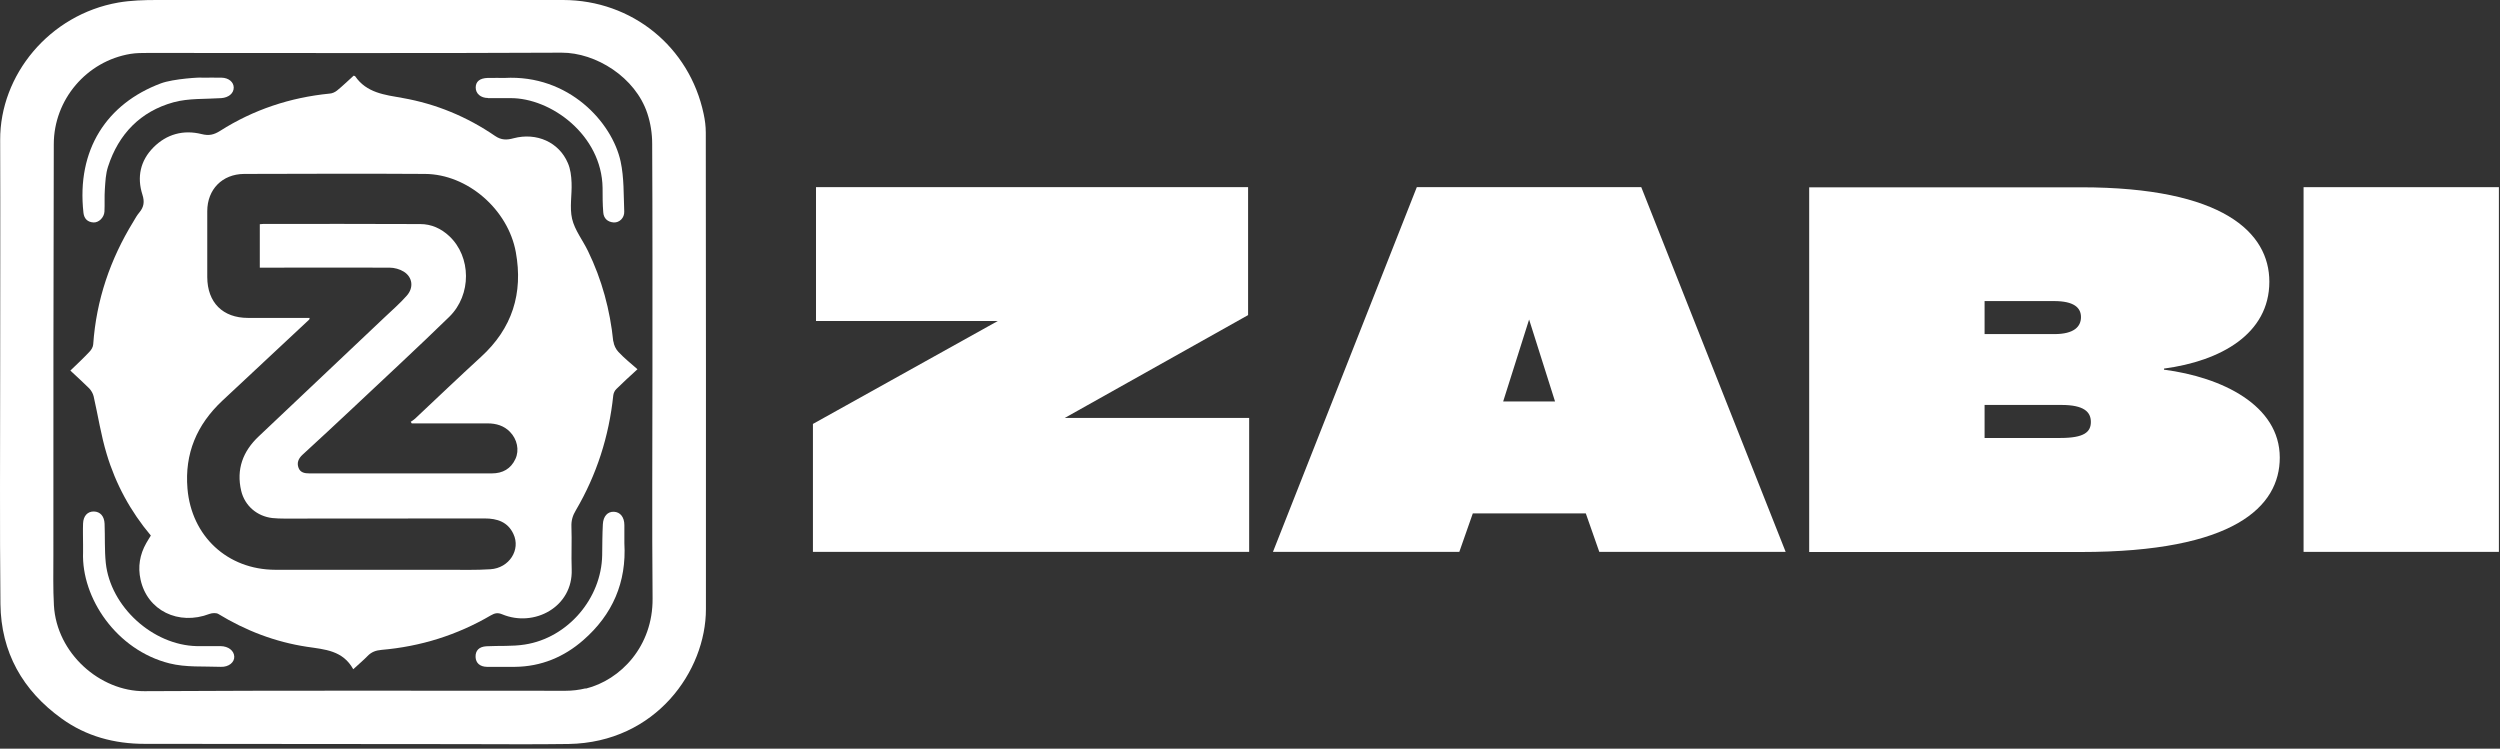 <svg width="187" height="56" viewBox="0 0 187 56" fill="none" xmlns="http://www.w3.org/2000/svg">
<rect x="0" y="0" width="187" height="56" fill="#333333" stroke="none"/>
<path d="M52.793 9.92C52.793 9.45 52.733 8.98 52.633 8.52C51.573 3.5 47.273 0.01 42.123 0C31.993 0 21.853 0 11.723 0C10.763 0 9.793 0.03 8.853 0.19C3.693 1.09 -0.007 5.61 0.013 10.47C0.033 16.24 0.013 22 0.013 27.77C0.013 33.57 -0.027 39.37 0.033 45.17C0.073 48.79 1.693 51.65 4.613 53.75C6.453 55.08 8.563 55.64 10.823 55.64C18.703 55.64 26.583 55.65 34.463 55.66C37.153 55.66 39.843 55.69 42.533 55.65C49.073 55.54 52.803 50.17 52.803 45.57C52.813 33.69 52.803 21.81 52.793 9.93V9.92ZM43.803 51.49C43.313 51.61 42.803 51.67 42.303 51.67C31.803 51.67 21.303 51.64 10.803 51.7C7.483 51.72 4.233 48.87 4.033 45.28C3.963 44.03 3.993 42.76 3.993 41.51C3.993 31.27 3.993 21.03 4.023 10.79C4.023 7.45 6.483 4.57 9.763 4.03C10.193 3.96 10.633 3.96 11.073 3.96C21.383 3.96 31.693 3.99 42.003 3.94C44.573 3.93 47.533 5.78 48.423 8.49C48.663 9.21 48.783 9.99 48.783 10.75C48.813 16.46 48.803 22.18 48.803 27.89C48.803 33.52 48.763 39.14 48.813 44.77C48.843 48.34 46.423 50.86 43.813 51.51L43.803 51.49Z" fill="white"/>
<path d="M16.503 48.33C15.913 48.33 15.313 48.33 14.723 48.33C11.433 48.26 8.263 45.39 7.913 42.11C7.813 41.14 7.863 40.16 7.823 39.18C7.803 38.61 7.493 38.27 7.023 38.26C6.553 38.25 6.233 38.59 6.213 39.16C6.193 39.68 6.213 40.21 6.213 40.73C6.213 40.92 6.213 41.11 6.213 41.31C6.083 44.74 8.723 48.63 12.673 49.62C13.903 49.93 15.233 49.83 16.523 49.88C17.113 49.9 17.543 49.54 17.523 49.11C17.503 48.67 17.083 48.34 16.503 48.33Z" fill="white"/>
<path d="M46.703 39.96C46.703 39.73 46.703 39.51 46.703 39.28C46.703 38.68 46.393 38.3 45.923 38.28C45.453 38.26 45.123 38.61 45.093 39.22C45.053 39.99 45.053 40.76 45.043 41.52C44.993 44.76 42.473 47.71 39.263 48.21C38.323 48.36 37.353 48.29 36.393 48.34C35.833 48.37 35.553 48.66 35.573 49.15C35.593 49.59 35.893 49.87 36.423 49.88C37.123 49.89 37.823 49.88 38.523 49.88C40.473 49.86 42.183 49.15 43.633 47.88C45.823 45.97 46.873 43.55 46.703 40.63C46.703 40.4 46.703 40.18 46.703 39.95V39.96Z" fill="white"/>
<path d="M36.493 7.34C37.053 7.34 37.613 7.34 38.173 7.34C41.223 7.32 45.013 10.11 45.073 14.05C45.073 14.66 45.073 15.27 45.123 15.88C45.153 16.34 45.453 16.61 45.913 16.64C46.333 16.66 46.713 16.3 46.693 15.82C46.643 14.57 46.683 13.29 46.423 12.08C45.793 9.17 42.563 5.56 37.733 5.83C37.453 5.83 36.963 5.82 36.473 5.83C35.883 5.85 35.583 6.1 35.583 6.55C35.583 7 35.953 7.33 36.503 7.33L36.493 7.34Z" fill="white"/>
<path d="M6.993 16.64C7.383 16.66 7.783 16.28 7.813 15.83C7.843 15.27 7.803 14.71 7.843 14.16C7.883 13.59 7.903 13 8.083 12.46C8.873 10.02 10.513 8.33 12.983 7.65C14.113 7.34 15.363 7.42 16.553 7.34C17.093 7.3 17.483 6.99 17.483 6.55C17.483 6.14 17.103 5.82 16.573 5.81C16.083 5.8 15.593 5.81 15.103 5.81C15.103 5.77 12.973 5.88 12.023 6.24C8.003 7.75 5.713 11.18 6.243 15.92C6.293 16.37 6.563 16.62 7.003 16.64H6.993Z" fill="white"/>
<path d="M45.873 25.55C45.633 23.18 45.023 20.92 43.983 18.78C43.593 17.97 42.993 17.22 42.793 16.37C42.593 15.51 42.793 14.56 42.753 13.66C42.733 13.16 42.673 12.64 42.473 12.19C41.813 10.64 40.143 9.89 38.423 10.34C37.913 10.48 37.503 10.49 37.033 10.17C34.933 8.73 32.613 7.77 30.113 7.33C28.763 7.09 27.423 6.95 26.563 5.7C26.543 5.68 26.503 5.68 26.453 5.66C26.043 6.03 25.643 6.42 25.213 6.77C25.063 6.89 24.853 6.99 24.663 7C21.713 7.29 18.963 8.2 16.463 9.79C16.003 10.08 15.633 10.17 15.083 10.03C13.723 9.69 12.463 10.03 11.473 11.03C10.493 12.02 10.233 13.25 10.653 14.56C10.823 15.09 10.763 15.48 10.433 15.88C10.253 16.09 10.113 16.34 9.973 16.58C8.243 19.4 7.203 22.44 6.973 25.75C6.963 25.95 6.833 26.17 6.693 26.31C6.243 26.79 5.763 27.24 5.263 27.72C5.763 28.19 6.233 28.61 6.673 29.05C6.823 29.21 6.953 29.43 7.003 29.64C7.333 31.08 7.553 32.56 7.983 33.97C8.653 36.21 9.763 38.25 11.283 40.06C11.163 40.26 11.043 40.44 10.943 40.62C10.453 41.48 10.303 42.4 10.513 43.35C11.013 45.67 13.353 46.81 15.673 45.92C15.863 45.85 16.163 45.83 16.323 45.92C18.373 47.17 20.583 48.02 22.963 48.38C24.303 48.58 25.643 48.65 26.423 50.06C26.853 49.66 27.193 49.38 27.493 49.07C27.793 48.76 28.113 48.65 28.543 48.61C31.453 48.36 34.183 47.51 36.713 46.03C37.013 45.86 37.223 45.81 37.563 45.95C39.953 46.95 42.863 45.4 42.763 42.59C42.723 41.53 42.783 40.46 42.743 39.39C42.723 38.93 42.843 38.55 43.073 38.17C44.633 35.51 45.553 32.64 45.873 29.57C45.893 29.4 45.983 29.21 46.113 29.09C46.583 28.62 47.073 28.18 47.683 27.62C47.183 27.18 46.693 26.79 46.263 26.33C46.063 26.12 45.913 25.81 45.883 25.53L45.873 25.55ZM30.793 31.67C30.923 31.67 31.053 31.67 31.183 31.67C32.953 31.67 34.713 31.67 36.483 31.67C37.113 31.67 37.693 31.84 38.143 32.3C38.683 32.85 38.863 33.67 38.553 34.33C38.213 35.07 37.593 35.41 36.793 35.41C32.933 35.41 29.083 35.41 25.223 35.41C24.533 35.41 23.833 35.41 23.143 35.41C22.803 35.41 22.473 35.36 22.333 35C22.183 34.61 22.333 34.29 22.623 34.02C23.883 32.86 25.143 31.7 26.383 30.53C28.793 28.26 31.233 26.01 33.603 23.7C35.293 22.05 35.253 19.2 33.603 17.66C32.993 17.09 32.263 16.76 31.433 16.76C27.523 16.74 23.613 16.75 19.703 16.75C19.613 16.75 19.523 16.76 19.433 16.77V20.02C19.643 20.02 19.823 20.02 20.003 20.02C23.043 20.02 26.083 20.01 29.133 20.02C29.493 20.02 29.903 20.13 30.203 20.32C30.863 20.73 30.963 21.52 30.423 22.12C29.913 22.7 29.323 23.21 28.763 23.74C25.623 26.71 22.493 29.68 19.353 32.64C18.163 33.76 17.663 35.11 18.043 36.72C18.313 37.84 19.233 38.62 20.373 38.75C20.673 38.78 20.973 38.79 21.263 38.79C26.263 38.79 31.263 38.79 36.253 38.78C37.193 38.78 37.983 39.04 38.403 39.94C38.963 41.12 38.093 42.49 36.683 42.58C35.613 42.65 34.543 42.62 33.463 42.62C29.173 42.62 24.883 42.62 20.593 42.62C17.003 42.61 14.323 40.1 14.023 36.55C13.803 33.92 14.723 31.77 16.613 29.99C18.783 27.96 20.953 25.93 23.133 23.9C23.133 23.9 23.133 23.87 23.163 23.78C22.963 23.78 22.793 23.78 22.623 23.78C21.263 23.78 19.903 23.78 18.553 23.78C16.663 23.78 15.513 22.63 15.503 20.73C15.503 19.09 15.503 17.44 15.503 15.8C15.503 14.17 16.623 13.02 18.263 13.01C22.773 13 27.283 12.98 31.793 13.01C34.973 13.03 38.003 15.67 38.583 18.86C39.143 21.94 38.313 24.57 35.973 26.7C34.313 28.22 32.683 29.78 31.043 31.32C30.943 31.41 30.833 31.48 30.723 31.55L30.793 31.66V31.67Z" fill="white"/>
<path d="M93.357 23.57V14H61.037V24.01H74.637L60.807 31.71V41.28H93.437V31.26H79.647L93.357 23.57Z" fill="white"/>
<path d="M105.977 14L95.217 41.28H109.157L110.167 38.4H118.617L119.627 41.28H133.567L122.767 14H105.987H105.977ZM112.437 30.03L114.377 23.9L116.317 30.03H112.427H112.437Z" fill="white"/>
<path d="M161.867 27.64V27.57C166.087 27.01 169.747 24.99 169.747 21.07C169.747 17.41 166.307 14.01 155.657 14.01H135.327V41.29H155.657C167.127 41.29 170.527 37.89 170.527 34.23C170.527 30.31 166.197 28.21 161.857 27.65L161.867 27.64ZM148.447 22.52H153.637C155.127 22.52 155.657 23.01 155.657 23.72C155.657 24.43 155.137 24.99 153.677 24.99H148.447V22.52ZM154.127 32.76H148.447V30.29H154.197C155.877 30.29 156.397 30.81 156.397 31.56C156.397 32.31 155.907 32.76 154.117 32.76H154.127Z" fill="white"/>
<path d="M186.917 14H172.307V41.28H186.917V14Z" fill="white"/>
</svg>
